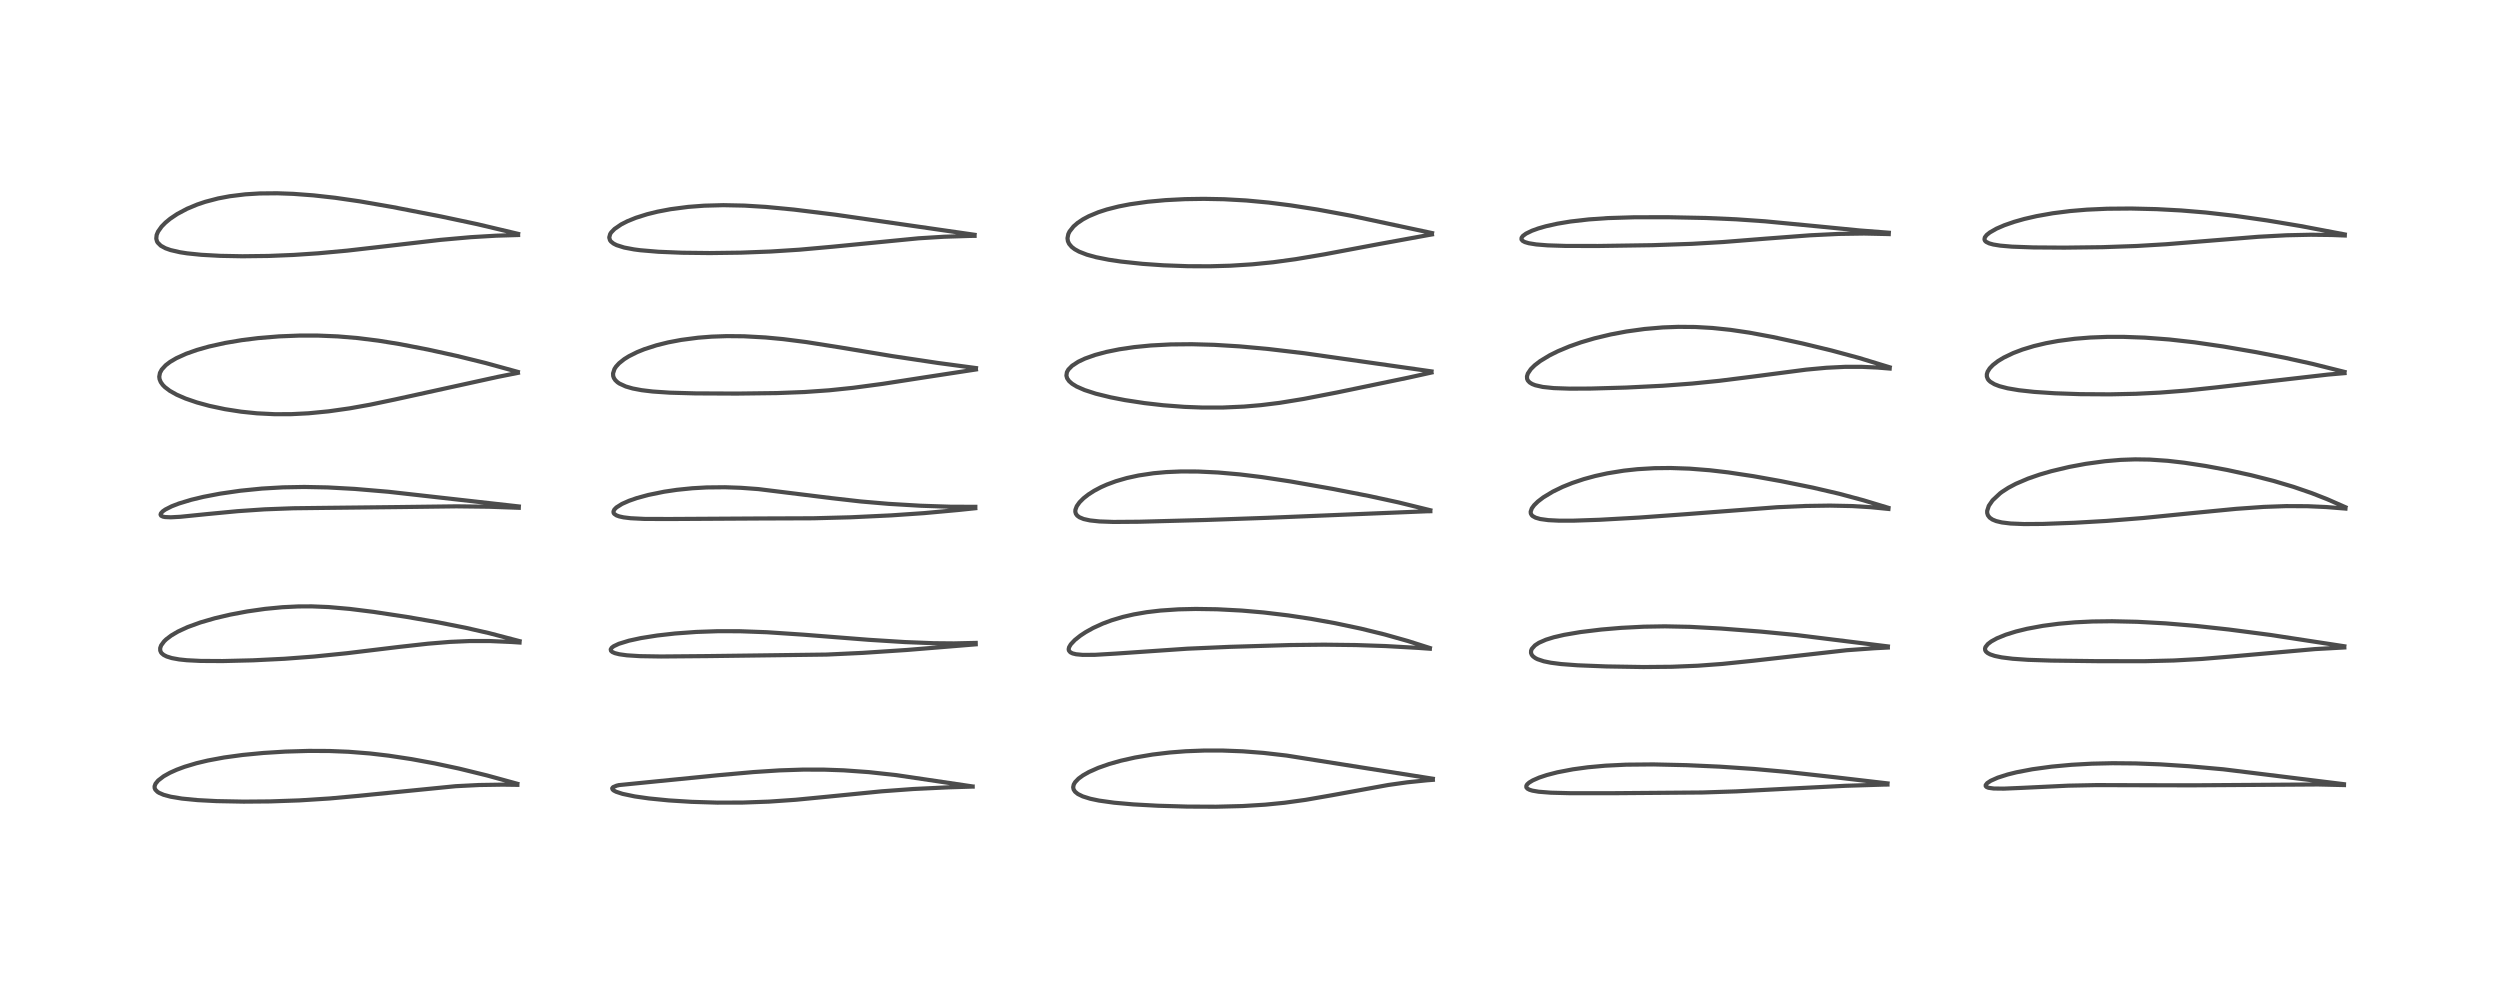 <?xml version="1.0" encoding="utf-8" standalone="no"?>
<!DOCTYPE svg PUBLIC "-//W3C//DTD SVG 1.1//EN"
  "http://www.w3.org/Graphics/SVG/1.1/DTD/svg11.dtd">
<!-- Created with matplotlib (https://matplotlib.org/) -->
<svg height="288pt" version="1.1" viewBox="0 0 720 288" width="720pt" xmlns="http://www.w3.org/2000/svg" xmlns:xlink="http://www.w3.org/1999/xlink">
 <defs>
  <style type="text/css">*{stroke-linecap:butt;stroke-linejoin:round;}</style>
 </defs>
 <g id="figure_1">
  <g id="patch_1">
   <path d="M 0 288 
L 720 288 
L 720 0 
L 0 0 
z
" style="fill:#ffffff;"/>
  </g>
  <g id="axes_1">
   <g id="line2d_1">
    <path clip-path="url(#paf15a3cf24)" d="M 148.993 225.727 
L 140.235 223.322 
L 132.167 221.346 
L 125.222 219.862 
L 118.523 218.628 
L 111.915 217.627 
L 106.518 216.996 
L 100.404 216.511 
L 94.868 216.288 
L 88.961 216.259 
L 82.195 216.458 
L 75.847 216.852 
L 69.864 217.428 
L 64.54 218.156 
L 59.846 219.028 
L 56.573 219.81 
L 53.154 220.837 
L 50.912 221.671 
L 48.954 222.55 
L 47.137 223.566 
L 45.54 224.791 
L 44.79 225.714 
L 44.518 226.46 
L 44.548 226.991 
L 44.738 227.418 
L 45.339 228.035 
L 45.814 228.339 
L 47.13 228.906 
L 49.152 229.452 
L 52.386 229.991 
L 56.894 230.431 
L 62.363 230.72 
L 70.168 230.869 
L 77.753 230.806 
L 86.22 230.513 
L 94.963 229.957 
L 102.816 229.245 
L 131.229 226.423 
L 137.955 226.085 
L 144.796 225.976 
L 149.007 226.035 
L 149.007 226.035 
" style="fill:none;stroke:#000000;stroke-linecap:square;stroke-opacity:0.7;stroke-width:1.2;"/>
   </g>
   <g id="line2d_2">
    <path clip-path="url(#paf15a3cf24)" d="M 149.635 184.645 
L 140.898 182.352 
L 134.086 180.796 
L 126.142 179.226 
L 117.06 177.655 
L 107.633 176.229 
L 100.721 175.366 
L 94.653 174.834 
L 89.814 174.635 
L 85.91 174.652 
L 81.349 174.875 
L 76.363 175.355 
L 71.184 176.095 
L 66.289 177.017 
L 61.89 178.051 
L 57.706 179.266 
L 54.021 180.607 
L 51.254 181.886 
L 49.353 183.001 
L 47.878 184.117 
L 47.271 184.702 
L 46.418 185.856 
L 46.139 186.629 
L 46.146 187.349 
L 46.374 187.885 
L 46.566 188.137 
L 47.155 188.63 
L 48.009 189.067 
L 49.469 189.526 
L 51.579 189.912 
L 53.824 190.147 
L 57.763 190.345 
L 64.11 190.385 
L 72.901 190.17 
L 81.961 189.723 
L 90.434 189.086 
L 99.842 188.134 
L 114.943 186.308 
L 123.28 185.381 
L 129.587 184.865 
L 135.409 184.615 
L 141.107 184.622 
L 147.375 184.895 
L 149.632 185.046 
L 149.632 185.046 
" style="fill:none;stroke:#000000;stroke-linecap:square;stroke-opacity:0.7;stroke-width:1.2;"/>
   </g>
   <g id="line2d_3">
    <path clip-path="url(#paf15a3cf24)" d="M 149.422 145.854 
L 111.874 141.629 
L 102.162 140.806 
L 94.347 140.376 
L 87.624 140.242 
L 81.502 140.355 
L 75.439 140.707 
L 69.171 141.335 
L 63.359 142.177 
L 58.604 143.089 
L 55.046 143.945 
L 51.538 145.008 
L 49.47 145.805 
L 47.63 146.735 
L 46.863 147.272 
L 46.347 147.84 
L 46.241 148.211 
L 46.41 148.534 
L 46.941 148.793 
L 47.555 148.913 
L 49.197 148.982 
L 51.919 148.836 
L 59.691 148.051 
L 68.489 147.212 
L 76.209 146.689 
L 84.504 146.378 
L 94.822 146.254 
L 114.739 146.036 
L 131.456 145.825 
L 140.922 145.939 
L 149.409 146.242 
L 149.409 146.242 
" style="fill:none;stroke:#000000;stroke-linecap:square;stroke-opacity:0.7;stroke-width:1.2;"/>
   </g>
   <g id="line2d_4">
    <path clip-path="url(#paf15a3cf24)" d="M 149.133 107.101 
L 139.808 104.538 
L 131.661 102.528 
L 123.311 100.687 
L 115.093 99.097 
L 108.952 98.104 
L 102.921 97.351 
L 97.28 96.882 
L 91.601 96.648 
L 86.231 96.644 
L 80.352 96.876 
L 74.327 97.374 
L 69.578 97.969 
L 64.838 98.769 
L 60.169 99.807 
L 56.713 100.786 
L 53.632 101.875 
L 50.79 103.162 
L 48.982 104.227 
L 47.714 105.196 
L 46.591 106.42 
L 46.066 107.396 
L 45.865 108.497 
L 45.957 109.202 
L 46.291 110.031 
L 46.879 110.862 
L 47.495 111.489 
L 48.896 112.553 
L 50.913 113.687 
L 53.458 114.791 
L 56.691 115.9 
L 60.309 116.889 
L 64.793 117.842 
L 69.439 118.565 
L 74 119.036 
L 79.132 119.291 
L 83.892 119.277 
L 88.843 119.027 
L 94.652 118.461 
L 100.686 117.607 
L 106.661 116.537 
L 113.778 115.042 
L 143.373 108.54 
L 149.157 107.387 
L 149.157 107.387 
" style="fill:none;stroke:#000000;stroke-linecap:square;stroke-opacity:0.7;stroke-width:1.2;"/>
   </g>
   <g id="line2d_5">
    <path clip-path="url(#paf15a3cf24)" d="M 149.216 67.352 
L 137.477 64.565 
L 127.008 62.341 
L 112.943 59.608 
L 103.583 57.982 
L 96.492 56.957 
L 90.262 56.262 
L 84.437 55.828 
L 79.834 55.664 
L 74.79 55.711 
L 70.645 55.968 
L 66.176 56.515 
L 62.827 57.147 
L 59.119 58.119 
L 56.815 58.895 
L 53.841 60.139 
L 51.032 61.639 
L 49.014 62.995 
L 47.669 64.103 
L 46.548 65.242 
L 45.516 66.699 
L 45.112 67.677 
L 45.005 68.727 
L 45.214 69.509 
L 45.415 69.867 
L 46.306 70.757 
L 47.638 71.491 
L 49.116 72.018 
L 51.839 72.646 
L 53.9 72.965 
L 58.002 73.385 
L 63.471 73.684 
L 69.805 73.803 
L 77.361 73.712 
L 84.534 73.421 
L 91.63 72.949 
L 100.006 72.18 
L 110.977 70.921 
L 126.916 69.077 
L 135.609 68.305 
L 142.948 67.872 
L 149.218 67.685 
L 149.218 67.685 
" style="fill:none;stroke:#000000;stroke-linecap:square;stroke-opacity:0.7;stroke-width:1.2;"/>
   </g>
   <g id="line2d_6">
    <path clip-path="url(#paf15a3cf24)" d="M 280.082 226.491 
L 258.093 223.23 
L 250.22 222.371 
L 243.005 221.854 
L 237.401 221.656 
L 231.269 221.646 
L 224.469 221.87 
L 216.988 222.356 
L 206.681 223.275 
L 178.319 226.096 
L 177.559 226.278 
L 176.544 226.713 
L 176.314 227.04 
L 176.425 227.378 
L 176.769 227.675 
L 177.47 228.036 
L 179.304 228.635 
L 182.83 229.371 
L 186.871 229.948 
L 192.611 230.517 
L 199.128 230.928 
L 206.577 231.155 
L 213.933 231.136 
L 221.499 230.863 
L 229.161 230.332 
L 238.423 229.435 
L 253.9 227.9 
L 263.048 227.232 
L 273.09 226.753 
L 280.129 226.535 
L 280.129 226.535 
" style="fill:none;stroke:#000000;stroke-linecap:square;stroke-opacity:0.7;stroke-width:1.2;"/>
   </g>
   <g id="line2d_7">
    <path clip-path="url(#paf15a3cf24)" d="M 281.005 185.159 
L 274.746 185.298 
L 268.883 185.243 
L 260.607 184.916 
L 250.148 184.259 
L 231.374 182.784 
L 220.825 182.079 
L 212.984 181.793 
L 206.698 181.785 
L 200.523 181.999 
L 194.408 182.445 
L 189.279 183.024 
L 184.582 183.77 
L 181.126 184.52 
L 178.21 185.419 
L 176.762 186.104 
L 176.181 186.543 
L 175.887 187.027 
L 175.98 187.446 
L 176.356 187.78 
L 177.087 188.107 
L 178.379 188.432 
L 180.568 188.733 
L 184.293 188.97 
L 190.367 189.069 
L 204.023 188.952 
L 238.033 188.517 
L 248.453 188.028 
L 261.205 187.186 
L 278.381 185.782 
L 280.992 185.57 
L 280.992 185.57 
" style="fill:none;stroke:#000000;stroke-linecap:square;stroke-opacity:0.7;stroke-width:1.2;"/>
   </g>
   <g id="line2d_8">
    <path clip-path="url(#paf15a3cf24)" d="M 280.897 145.965 
L 273.738 145.938 
L 265.126 145.651 
L 255.882 145.106 
L 247.891 144.421 
L 239.579 143.475 
L 218.416 140.859 
L 213.385 140.488 
L 208.801 140.326 
L 203.54 140.38 
L 199.404 140.614 
L 194.938 141.069 
L 191.261 141.615 
L 186.7 142.546 
L 183.371 143.459 
L 181.167 144.226 
L 179.135 145.128 
L 177.528 146.141 
L 176.933 146.746 
L 176.674 147.331 
L 176.723 147.715 
L 176.895 147.985 
L 177.538 148.431 
L 178.317 148.718 
L 179.58 148.998 
L 181.628 149.249 
L 185.573 149.447 
L 192.816 149.473 
L 218.889 149.321 
L 234.222 149.264 
L 245.031 148.978 
L 256.662 148.427 
L 266.097 147.782 
L 276.049 146.871 
L 280.881 146.369 
L 280.881 146.369 
" style="fill:none;stroke:#000000;stroke-linecap:square;stroke-opacity:0.7;stroke-width:1.2;"/>
   </g>
   <g id="line2d_9">
    <path clip-path="url(#paf15a3cf24)" d="M 281.083 106 
L 270.135 104.535 
L 256.938 102.551 
L 241.832 100.037 
L 232.207 98.516 
L 225.521 97.664 
L 220.441 97.186 
L 214.261 96.847 
L 209.365 96.801 
L 204.974 96.951 
L 201.055 97.257 
L 196.166 97.896 
L 192.417 98.608 
L 189.079 99.44 
L 185.581 100.568 
L 183.485 101.415 
L 181.13 102.594 
L 179.771 103.442 
L 178.3 104.613 
L 177.412 105.586 
L 176.965 106.274 
L 176.557 107.544 
L 176.599 108.289 
L 176.797 108.862 
L 177.205 109.481 
L 177.854 110.093 
L 178.396 110.463 
L 180.233 111.311 
L 182.221 111.886 
L 184.814 112.377 
L 187.973 112.756 
L 192.916 113.088 
L 200.256 113.294 
L 212.19 113.35 
L 223.754 113.208 
L 231.735 112.901 
L 238.791 112.405 
L 245.733 111.684 
L 254.207 110.55 
L 266.504 108.642 
L 281.071 106.409 
L 281.071 106.409 
" style="fill:none;stroke:#000000;stroke-linecap:square;stroke-opacity:0.7;stroke-width:1.2;"/>
   </g>
   <g id="line2d_10">
    <path clip-path="url(#paf15a3cf24)" d="M 280.678 67.616 
L 240.612 61.835 
L 228.664 60.362 
L 220.605 59.592 
L 214.421 59.213 
L 208.333 59.088 
L 202.815 59.235 
L 198.241 59.58 
L 193.121 60.246 
L 189.346 60.964 
L 186.379 61.698 
L 183.14 62.721 
L 180.696 63.712 
L 178.907 64.625 
L 176.989 65.938 
L 176.03 66.929 
L 175.729 67.397 
L 175.458 68.396 
L 175.68 69.185 
L 175.961 69.56 
L 176.701 70.15 
L 177.583 70.599 
L 179.784 71.297 
L 182.612 71.832 
L 184.419 72.069 
L 189.625 72.509 
L 196.474 72.79 
L 204.378 72.881 
L 213.374 72.764 
L 221.932 72.439 
L 230.26 71.909 
L 239.733 71.058 
L 264.545 68.631 
L 271.856 68.181 
L 279.437 67.94 
L 280.682 67.925 
L 280.682 67.925 
" style="fill:none;stroke:#000000;stroke-linecap:square;stroke-opacity:0.7;stroke-width:1.2;"/>
   </g>
   <g id="line2d_11">
    <path clip-path="url(#paf15a3cf24)" d="M 412.655 224.271 
L 394.683 221.431 
L 370.517 217.598 
L 363.882 216.836 
L 357.944 216.379 
L 352.12 216.156 
L 346.743 216.157 
L 341.498 216.36 
L 336.825 216.724 
L 331.92 217.312 
L 326.876 218.17 
L 322.807 219.087 
L 319.472 220.028 
L 316.296 221.141 
L 313.596 222.342 
L 311.88 223.316 
L 310.62 224.238 
L 309.646 225.25 
L 309.238 225.952 
L 309.074 226.731 
L 309.213 227.394 
L 309.638 228.029 
L 310.434 228.672 
L 311.842 229.364 
L 313.997 230.038 
L 316.517 230.569 
L 320.874 231.178 
L 326.432 231.669 
L 333.475 232.053 
L 341.916 232.298 
L 350.228 232.336 
L 357.88 232.142 
L 364.367 231.746 
L 369.949 231.193 
L 375.991 230.358 
L 383.415 229.061 
L 399.824 226.073 
L 405.278 225.307 
L 410.965 224.721 
L 412.664 224.592 
L 412.664 224.592 
" style="fill:none;stroke:#000000;stroke-linecap:square;stroke-opacity:0.7;stroke-width:1.2;"/>
   </g>
   <g id="line2d_12">
    <path clip-path="url(#paf15a3cf24)" d="M 411.796 186.624 
L 405.498 184.62 
L 398.77 182.723 
L 391.899 181.038 
L 384.483 179.47 
L 377.522 178.216 
L 370.987 177.232 
L 363.949 176.392 
L 357.597 175.84 
L 350.503 175.467 
L 344.376 175.375 
L 339.411 175.489 
L 334.193 175.841 
L 330.252 176.307 
L 326.536 176.947 
L 323.393 177.674 
L 320.136 178.648 
L 317.622 179.584 
L 314.829 180.857 
L 312.69 182.045 
L 311.144 183.061 
L 309.552 184.328 
L 308.386 185.569 
L 307.898 186.401 
L 307.775 186.976 
L 307.851 187.372 
L 308.261 187.861 
L 308.9 188.18 
L 309.919 188.431 
L 311.817 188.607 
L 315.345 188.589 
L 321.456 188.227 
L 341.943 186.824 
L 354.204 186.291 
L 371.584 185.771 
L 381.311 185.668 
L 390.514 185.776 
L 399.01 186.064 
L 408.578 186.601 
L 411.801 186.833 
L 411.801 186.833 
" style="fill:none;stroke:#000000;stroke-linecap:square;stroke-opacity:0.7;stroke-width:1.2;"/>
   </g>
   <g id="line2d_13">
    <path clip-path="url(#paf15a3cf24)" d="M 411.925 146.946 
L 402.779 144.696 
L 394.405 142.872 
L 383.655 140.777 
L 371.611 138.647 
L 363.335 137.391 
L 357.087 136.63 
L 350.783 136.076 
L 344.968 135.799 
L 340.204 135.779 
L 335.866 135.962 
L 332.222 136.292 
L 327.904 136.937 
L 324.515 137.677 
L 321.364 138.594 
L 318.779 139.552 
L 317.046 140.325 
L 315.116 141.347 
L 313.441 142.419 
L 312.053 143.508 
L 310.903 144.659 
L 310.114 145.77 
L 309.723 146.8 
L 309.692 147.381 
L 309.854 147.968 
L 310.241 148.501 
L 310.892 148.982 
L 312.1 149.481 
L 313.911 149.881 
L 316.627 150.172 
L 320.679 150.318 
L 328.027 150.263 
L 347.243 149.751 
L 364.93 149.133 
L 410.846 147.25 
L 411.942 147.229 
L 411.942 147.229 
" style="fill:none;stroke:#000000;stroke-linecap:square;stroke-opacity:0.7;stroke-width:1.2;"/>
   </g>
   <g id="line2d_14">
    <path clip-path="url(#paf15a3cf24)" d="M 412.277 106.962 
L 375.686 101.739 
L 365.233 100.508 
L 356.936 99.75 
L 349.635 99.308 
L 343.261 99.134 
L 337.177 99.194 
L 331.404 99.498 
L 326.629 99.97 
L 322.344 100.602 
L 318.65 101.351 
L 315.39 102.226 
L 312.467 103.27 
L 310.534 104.184 
L 308.776 105.329 
L 307.698 106.422 
L 307.27 107.189 
L 307.122 108.165 
L 307.329 108.928 
L 307.885 109.744 
L 308.749 110.507 
L 310.038 111.304 
L 312.324 112.319 
L 315.582 113.378 
L 319.889 114.436 
L 324.012 115.235 
L 329.623 116.093 
L 335.039 116.713 
L 341.126 117.177 
L 346.236 117.371 
L 352.28 117.364 
L 358.272 117.096 
L 363.153 116.681 
L 368.505 116.023 
L 375.466 114.89 
L 385.096 113.022 
L 405.588 108.765 
L 412.272 107.287 
L 412.272 107.287 
" style="fill:none;stroke:#000000;stroke-linecap:square;stroke-opacity:0.7;stroke-width:1.2;"/>
   </g>
   <g id="line2d_15">
    <path clip-path="url(#paf15a3cf24)" d="M 412.427 67.121 
L 389.271 62.164 
L 379.431 60.349 
L 371.697 59.14 
L 365.355 58.336 
L 358.918 57.735 
L 352.503 57.377 
L 346.71 57.269 
L 341.276 57.353 
L 335.693 57.637 
L 330.553 58.106 
L 325.402 58.832 
L 322.158 59.465 
L 318.751 60.331 
L 316.333 61.117 
L 313.584 62.262 
L 311.894 63.163 
L 310.318 64.224 
L 309.179 65.216 
L 308.028 66.672 
L 307.668 67.42 
L 307.436 68.611 
L 307.562 69.478 
L 307.914 70.238 
L 308.654 71.109 
L 309.523 71.777 
L 310.774 72.47 
L 313.032 73.35 
L 315.694 74.082 
L 319.275 74.797 
L 322.834 75.327 
L 329.055 75.989 
L 335.036 76.405 
L 342.173 76.666 
L 348.468 76.688 
L 354.355 76.522 
L 360.646 76.128 
L 366.682 75.526 
L 373.138 74.645 
L 381.374 73.256 
L 397.213 70.276 
L 411.539 67.663 
L 412.404 67.516 
L 412.404 67.516 
" style="fill:none;stroke:#000000;stroke-linecap:square;stroke-opacity:0.7;stroke-width:1.2;"/>
   </g>
   <g id="line2d_16">
    <path clip-path="url(#paf15a3cf24)" d="M 543.616 225.616 
L 528.606 223.862 
L 514.472 222.299 
L 505.203 221.464 
L 495.298 220.797 
L 485.739 220.367 
L 476.165 220.151 
L 468.328 220.224 
L 462.342 220.517 
L 457.298 220.977 
L 452.986 221.565 
L 448.517 222.423 
L 445.498 223.204 
L 443.297 223.937 
L 441.457 224.741 
L 440.399 225.379 
L 439.834 225.886 
L 439.579 226.315 
L 439.594 226.769 
L 439.926 227.15 
L 440.499 227.45 
L 441.317 227.703 
L 443.132 228.017 
L 446.628 228.294 
L 452.224 228.44 
L 464.45 228.442 
L 490.294 228.237 
L 500.033 227.917 
L 514.262 227.175 
L 531.541 226.306 
L 542.3 225.971 
L 543.597 225.948 
L 543.597 225.948 
" style="fill:none;stroke:#000000;stroke-linecap:square;stroke-opacity:0.7;stroke-width:1.2;"/>
   </g>
   <g id="line2d_17">
    <path clip-path="url(#paf15a3cf24)" d="M 543.71 186.162 
L 517.232 182.874 
L 507.181 181.905 
L 495.7 181.021 
L 486.734 180.533 
L 479.499 180.385 
L 473.392 180.487 
L 466.87 180.823 
L 461.154 181.308 
L 455.132 182.041 
L 450.468 182.837 
L 447.526 183.519 
L 445.221 184.234 
L 443.211 185.12 
L 442.075 185.866 
L 441.178 186.861 
L 440.954 187.401 
L 440.932 188.04 
L 441.151 188.595 
L 441.53 189.05 
L 442.174 189.524 
L 442.79 189.841 
L 444.595 190.447 
L 446.667 190.871 
L 449.598 191.247 
L 454.371 191.605 
L 462.637 191.932 
L 473.298 192.105 
L 481.455 192.031 
L 488.921 191.73 
L 496.003 191.212 
L 504.849 190.303 
L 531.851 187.263 
L 539.832 186.69 
L 543.697 186.492 
L 543.697 186.492 
" style="fill:none;stroke:#000000;stroke-linecap:square;stroke-opacity:0.7;stroke-width:1.2;"/>
   </g>
   <g id="line2d_18">
    <path clip-path="url(#paf15a3cf24)" d="M 543.849 146.251 
L 536.659 144.077 
L 529.667 142.199 
L 522.071 140.43 
L 512.899 138.562 
L 504.931 137.134 
L 497.681 136.044 
L 492.397 135.429 
L 486.589 134.971 
L 481.152 134.784 
L 476.449 134.837 
L 471.618 135.123 
L 467.66 135.55 
L 462.916 136.32 
L 459.405 137.091 
L 456.153 137.98 
L 452.843 139.087 
L 450.056 140.209 
L 447.19 141.6 
L 444.462 143.251 
L 442.903 144.444 
L 441.814 145.511 
L 441.16 146.413 
L 440.828 147.376 
L 440.881 147.899 
L 441.144 148.37 
L 441.416 148.631 
L 442.257 149.095 
L 443.581 149.476 
L 445.937 149.8 
L 449.009 149.951 
L 453.218 149.949 
L 460.658 149.696 
L 472.022 149.062 
L 485.293 148.103 
L 511.896 146.074 
L 520.108 145.717 
L 527.036 145.614 
L 533.4 145.746 
L 538.756 146.07 
L 543.873 146.573 
L 543.873 146.573 
" style="fill:none;stroke:#000000;stroke-linecap:square;stroke-opacity:0.7;stroke-width:1.2;"/>
   </g>
   <g id="line2d_19">
    <path clip-path="url(#paf15a3cf24)" d="M 544.224 105.776 
L 535.319 103.061 
L 527.479 100.943 
L 519.174 98.93 
L 510.649 97.073 
L 503.774 95.793 
L 498.341 94.993 
L 493.163 94.454 
L 488.255 94.174 
L 483.384 94.131 
L 478.885 94.299 
L 473.641 94.748 
L 468.413 95.469 
L 463.861 96.326 
L 459.186 97.45 
L 455.339 98.587 
L 452.005 99.759 
L 448.702 101.141 
L 446.315 102.325 
L 443.58 103.982 
L 441.985 105.209 
L 440.874 106.31 
L 440.018 107.581 
L 439.767 108.399 
L 439.806 109.103 
L 440.027 109.6 
L 440.541 110.151 
L 441.271 110.598 
L 442.156 110.948 
L 444.312 111.439 
L 447.488 111.773 
L 452.044 111.932 
L 458.041 111.907 
L 468.286 111.618 
L 478.908 111.093 
L 487.365 110.46 
L 495.148 109.676 
L 504.497 108.503 
L 520.167 106.455 
L 525.973 105.918 
L 531.422 105.648 
L 536.164 105.646 
L 540.688 105.854 
L 544.227 106.143 
L 544.227 106.143 
" style="fill:none;stroke:#000000;stroke-linecap:square;stroke-opacity:0.7;stroke-width:1.2;"/>
   </g>
   <g id="line2d_20">
    <path clip-path="url(#paf15a3cf24)" d="M 543.987 67.022 
L 535.566 66.37 
L 523.743 65.21 
L 508.312 63.735 
L 499.996 63.157 
L 491.314 62.778 
L 480.549 62.562 
L 470.769 62.571 
L 463.078 62.809 
L 457.589 63.19 
L 452.272 63.799 
L 448.507 64.426 
L 445.239 65.156 
L 443.012 65.796 
L 441.217 66.445 
L 439.495 67.282 
L 438.601 67.937 
L 438.201 68.497 
L 438.196 68.97 
L 438.533 69.378 
L 439.178 69.722 
L 440.283 70.049 
L 442.435 70.398 
L 445.735 70.662 
L 450.879 70.826 
L 460.195 70.843 
L 475.956 70.611 
L 487.291 70.222 
L 496.261 69.703 
L 508.65 68.721 
L 521.308 67.765 
L 529.613 67.365 
L 536.858 67.258 
L 543.748 67.408 
L 543.958 67.417 
L 543.958 67.417 
" style="fill:none;stroke:#000000;stroke-linecap:square;stroke-opacity:0.7;stroke-width:1.2;"/>
   </g>
   <g id="line2d_21">
    <path clip-path="url(#paf15a3cf24)" d="M 675.045 225.844 
L 640.325 221.559 
L 630.338 220.667 
L 622.166 220.137 
L 615.055 219.864 
L 608.452 219.804 
L 602.464 219.937 
L 596.637 220.258 
L 590.873 220.787 
L 585.319 221.544 
L 580.76 222.416 
L 578.189 223.055 
L 575.347 223.965 
L 573.327 224.863 
L 572.301 225.546 
L 571.879 226.101 
L 571.881 226.384 
L 572.117 226.651 
L 572.683 226.882 
L 574.177 227.091 
L 577.071 227.128 
L 582.507 226.898 
L 595.675 226.269 
L 603.824 226.105 
L 615.619 226.142 
L 631.458 226.17 
L 667.61 225.925 
L 675.071 226.099 
L 675.071 226.099 
" style="fill:none;stroke:#000000;stroke-linecap:square;stroke-opacity:0.7;stroke-width:1.2;"/>
   </g>
   <g id="line2d_22">
    <path clip-path="url(#paf15a3cf24)" d="M 675.164 186.122 
L 653.816 182.852 
L 641.874 181.294 
L 632.31 180.25 
L 623.734 179.531 
L 615.527 179.079 
L 608.293 178.916 
L 602.638 178.986 
L 597.558 179.233 
L 592.838 179.648 
L 588.366 180.239 
L 583.787 181.09 
L 580.61 181.87 
L 577.658 182.794 
L 575.096 183.845 
L 573.483 184.735 
L 572.5 185.484 
L 571.824 186.337 
L 571.682 186.807 
L 571.739 187.274 
L 571.966 187.659 
L 572.414 188.055 
L 573.15 188.453 
L 574.495 188.908 
L 576.472 189.323 
L 579.646 189.721 
L 584.068 190.027 
L 590.824 190.251 
L 604.323 190.418 
L 617.706 190.424 
L 626.072 190.221 
L 634.182 189.771 
L 642.662 189.067 
L 666.755 186.935 
L 675.161 186.47 
L 675.161 186.47 
" style="fill:none;stroke:#000000;stroke-linecap:square;stroke-opacity:0.7;stroke-width:1.2;"/>
   </g>
   <g id="line2d_23">
    <path clip-path="url(#paf15a3cf24)" d="M 675.486 146.079 
L 670.232 143.767 
L 665.759 142.013 
L 660.55 140.219 
L 654.709 138.484 
L 648.283 136.846 
L 641.422 135.351 
L 635.255 134.206 
L 629.085 133.264 
L 624.276 132.711 
L 619.099 132.359 
L 614.942 132.297 
L 610.795 132.442 
L 606.254 132.826 
L 600.688 133.587 
L 595.933 134.476 
L 590.796 135.698 
L 587.435 136.673 
L 584.091 137.828 
L 580.565 139.335 
L 578.377 140.5 
L 576.579 141.667 
L 575.989 142.108 
L 573.863 144.1 
L 572.778 145.67 
L 572.305 147.125 
L 572.313 147.753 
L 572.517 148.407 
L 573.018 149.067 
L 573.827 149.632 
L 574.904 150.074 
L 576.535 150.464 
L 579.062 150.77 
L 582.917 150.929 
L 588.419 150.889 
L 597.46 150.556 
L 606.703 150.024 
L 617.294 149.179 
L 631.278 147.781 
L 644.045 146.544 
L 651.961 145.987 
L 658.371 145.758 
L 664.534 145.786 
L 669.932 146.026 
L 675.491 146.471 
L 675.491 146.471 
" style="fill:none;stroke:#000000;stroke-linecap:square;stroke-opacity:0.7;stroke-width:1.2;"/>
   </g>
   <g id="line2d_24">
    <path clip-path="url(#paf15a3cf24)" d="M 675.232 107.111 
L 665.984 104.793 
L 658.008 103.03 
L 649.767 101.421 
L 640.314 99.791 
L 632.022 98.585 
L 624.731 97.766 
L 617.715 97.24 
L 611.581 97.018 
L 606.86 97.021 
L 601.99 97.208 
L 597.551 97.568 
L 592.738 98.198 
L 589.253 98.84 
L 585.748 99.675 
L 582.48 100.668 
L 579.811 101.681 
L 577.063 102.998 
L 575.414 103.998 
L 573.964 105.118 
L 573.047 106.074 
L 572.437 107.036 
L 572.209 107.772 
L 572.216 108.461 
L 572.491 109.164 
L 572.73 109.489 
L 573.206 109.942 
L 574.399 110.661 
L 575.841 111.221 
L 578.187 111.831 
L 581.47 112.388 
L 585.832 112.865 
L 591.815 113.263 
L 599.093 113.516 
L 607.652 113.572 
L 615.17 113.409 
L 622.099 113.067 
L 629.781 112.467 
L 638.097 111.588 
L 670.489 107.874 
L 675.232 107.465 
L 675.232 107.465 
" style="fill:none;stroke:#000000;stroke-linecap:square;stroke-opacity:0.7;stroke-width:1.2;"/>
   </g>
   <g id="line2d_25">
    <path clip-path="url(#paf15a3cf24)" d="M 675.288 67.515 
L 662.509 65.089 
L 652.877 63.479 
L 643.682 62.162 
L 635.283 61.202 
L 628.128 60.608 
L 621.113 60.232 
L 613.764 60.056 
L 606.909 60.114 
L 601.027 60.379 
L 596.242 60.779 
L 591.215 61.415 
L 586.537 62.245 
L 582.998 63.061 
L 580.052 63.897 
L 577.238 64.877 
L 574.996 65.849 
L 573.047 66.96 
L 572.159 67.675 
L 571.634 68.358 
L 571.519 68.962 
L 571.702 69.369 
L 572.022 69.666 
L 572.888 70.091 
L 574.074 70.419 
L 576.059 70.741 
L 579.452 71.035 
L 585.617 71.258 
L 594.538 71.319 
L 605.515 71.185 
L 615.31 70.846 
L 623.882 70.339 
L 635.69 69.381 
L 650.402 68.191 
L 658.55 67.757 
L 665.534 67.605 
L 671.545 67.677 
L 675.301 67.824 
L 675.301 67.824 
" style="fill:none;stroke:#000000;stroke-linecap:square;stroke-opacity:0.7;stroke-width:1.2;"/>
   </g>
  </g>
 </g>
 <defs>
  <clipPath id="paf15a3cf24">
   <rect height="262.08" width="694.08" x="12.96" y="12.96"/>
  </clipPath>
 </defs>
</svg>
